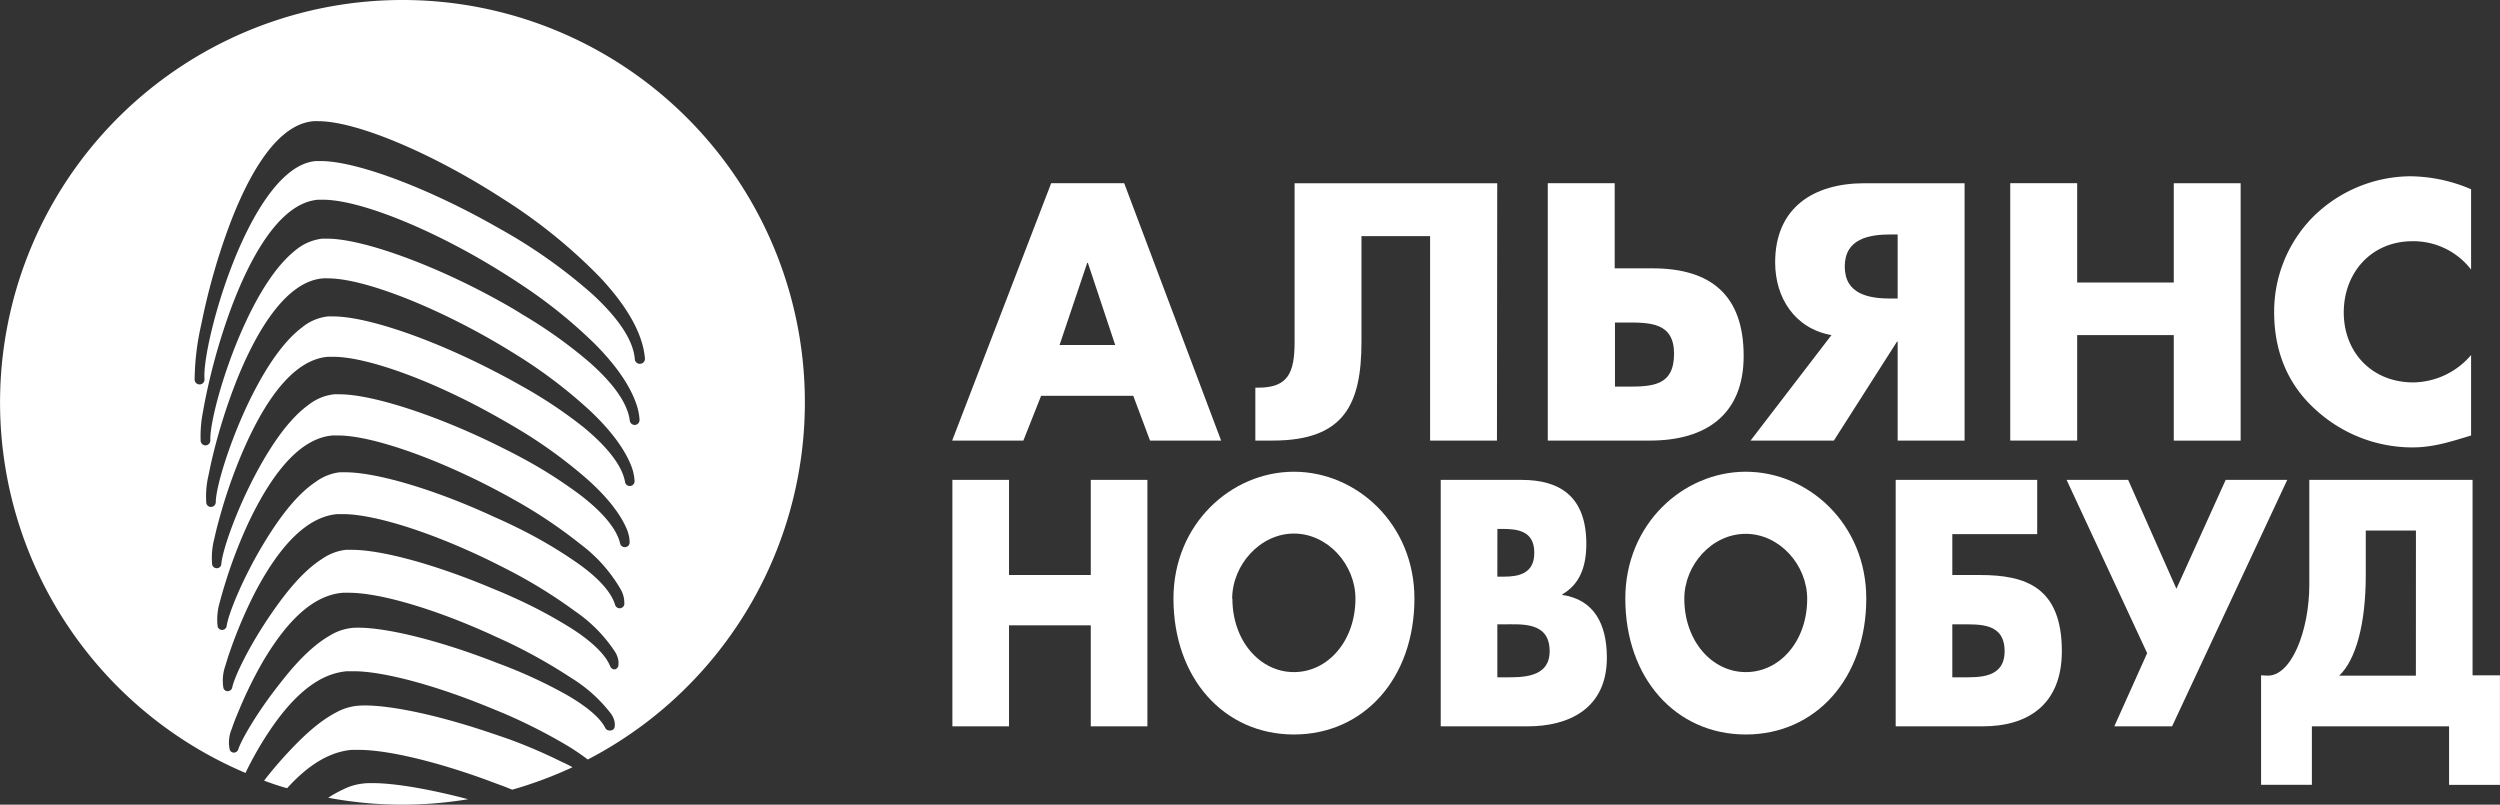 <?xml version="1.0" encoding="UTF-8"?> <svg xmlns="http://www.w3.org/2000/svg" viewBox="0 0 456.51 146.94"><rect x="0" y="0" width="456.51" height="146.94" fill="#333333" stroke="none"/> <defs> <style>.cls-1{fill:#fff;}</style> </defs> <g id="Слой_2" data-name="Слой 2"> <g id="Слой_1-2" data-name="Слой 1"> <path class="cls-1" d="M199.18,105V87.63h10.34v45H199.18V114.19H184.25v18.44H173.91v-45h10.34V105Z"></path> <path class="cls-1" d="M258.28,109.3c0,14.56-9.24,24.82-22,24.82s-22-10.26-22-24.82c0-13.61,10.55-23.16,22-23.16S258.28,95.69,258.28,109.3Zm-33.24,0c0,7.76,5.06,13.43,11.24,13.43s11.23-5.67,11.23-13.43c0-6.2-5.06-11.87-11.23-11.87S225,103.15,225,109.35Z"></path> <path class="cls-1" d="M263.08,132.63v-45h14.77c7.07,0,11.82,3.1,11.82,11.7,0,4.06-1.16,7.34-4.38,9.19v.12c5.7.84,8.13,5.19,8.13,11.46,0,9.43-7.13,12.53-14.41,12.53Zm10.34-27.33h1.16c2.74,0,5.59-.54,5.59-4.36,0-4.12-3.21-4.36-6-4.36h-.74Zm0,18.38h1.32c3.06,0,8.23.18,8.23-4.77,0-5.43-5.12-4.9-8.49-4.9h-1.06Z"></path> <path class="cls-1" d="M340.79,109.3c0,14.56-9.23,24.82-22,24.82s-22-10.26-22-24.82c0-13.61,10.55-23.16,22-23.16S340.79,95.69,340.79,109.3Zm-33.23,0c0,7.76,5.06,13.43,11.24,13.43S330,117.11,330,109.35c0-6.2-5.06-11.87-11.23-11.87S307.56,103.15,307.56,109.35Z"></path> <path class="cls-1" d="M356.5,105h5.07c8.23,0,14.93,2.15,14.93,13.91,0,9.9-6.39,13.72-14.41,13.72H346.16v-45H372v9.91H356.5Zm0,18.68h1.85c3.06,0,7.7.18,7.7-4.77,0-5.2-4.59-4.9-8-4.9H356.5Z"></path> <path class="cls-1" d="M396.63,132.63H386.08l6-13.36L377.37,87.63h11.24l8.81,19.88,9-19.88h11.24Z"></path> <path class="cls-1" d="M422.16,143.31h-9.28v-20l1,.06c4.54.3,7.81-8.29,7.81-16.59V87.63H451.5v35.69h5v20h-9.29V132.63H422.16Zm19-46.43H432V105c0,9.07-1.85,15.52-4.85,18.38h14Z"></path> <path class="cls-1" d="M190.11,72.28l-3.24,8.17h-13l18.08-47h13.33l17.7,47H210l-3.06-8.17ZM198.65,48h-.12l-5.05,15h10.16Z"></path> <path class="cls-1" d="M273.35,80.45H261.14V43.12H248.61V62.38c0,11.4-3.11,18.07-16.2,18.07h-3.18V70.79h.5c5.48,0,6.67-2.68,6.67-8.41V33.46h37Z"></path> <path class="cls-1" d="M301.33,80.45h-18.7v-47h12.22V49h6.91C312.42,49,318.4,53.9,318.4,65,318.4,75.78,311.42,80.45,301.33,80.45ZM296.9,58.89h-2V70.6h2c4.74,0,8.79-.06,8.79-6C305.69,58.89,301.33,58.89,296.9,58.89Z"></path> <path class="cls-1" d="M334.43,61.19c-6.67-1.18-10.28-6.79-10.28-13.27,0-10,7-14.46,16.32-14.46h18.27v47H346.52V62.38h-.12L334.87,80.45H319.66Zm12.09-18.38h-1.18c-4,0-8.48.74-8.48,5.86s4.49,5.85,8.48,5.85h1.18Z"></path> <path class="cls-1" d="M396.94,51.59V33.46h12.21v47H396.94V61.19H379.3V80.45H367.08v-47H379.3V51.59Z"></path> <path class="cls-1" d="M451.23,49.23a13.27,13.27,0,0,0-10.72-5.18c-7.48,0-12.53,5.74-12.53,13s5.11,12.78,12.71,12.78a14.09,14.09,0,0,0,10.54-5V79.52c-4.05,1.24-7,2.18-10.78,2.18a26.18,26.18,0,0,1-17.64-6.92C417.63,70.1,415.27,64,415.27,57a24.61,24.61,0,0,1,6.91-17.2,25.47,25.47,0,0,1,17.89-7.61,28.61,28.61,0,0,1,11.16,2.37Z"></path> <path class="cls-1" d="M66.37,143.07a10.51,10.51,0,0,0-3.66,1.06,22.24,22.24,0,0,0-2.78,1.54,73.75,73.75,0,0,0,13.55,1.27,74.51,74.51,0,0,0,12-1C78.34,144.07,72.08,143,68,143,67.39,143,66.86,143,66.37,143.07ZM93,135c-1.13-.4-2.28-.79-3.45-1.18-9.29-3.15-17.86-5-22.92-5q-.73,0-1.38.06a10,10,0,0,0-3.84,1.2c-3.44,1.79-6.45,4.79-8.95,7.47-1.58,1.7-3,3.4-4.24,5,1.38.51,2.8,1,4.21,1.38,3.91-4.33,7.79-6.63,11.76-7,.42,0,.85,0,1.32,0,5.17,0,13.9,2.05,23.34,5.49l2.69,1c.66.24,1.33.51,2,.78a75.15,75.15,0,0,0,11-4.1c-.62-.35-1.29-.69-2-1A94.56,94.56,0,0,0,93,135ZM73.48,0A73.48,73.48,0,0,0,44.83,141.14a62.33,62.33,0,0,1,4-7.1c4.79-7.32,9.55-11.07,14.56-11.47.37,0,.76,0,1.18,0,5.37,0,14.84,2.53,24.73,6.59l.82.33,2,.83A100.43,100.43,0,0,1,103.33,136a41.58,41.58,0,0,1,4,2.69A73.47,73.47,0,0,0,73.48,0Zm37.86,133.39h0a.87.87,0,0,1-.81-.45c-.91-1.87-3.46-4-7.18-6.13a89.05,89.05,0,0,0-9.91-4.73c-.86-.35-1.73-.68-2.6-1l-1-.39c-9.78-3.75-19.12-6.07-24.39-6.07-.43,0-.83,0-1.21.05a9.63,9.63,0,0,0-4,1.38c-3.59,2.06-6.72,5.67-9,8.6-4.21,5.28-7.2,10.48-7.74,12.21a.87.87,0,0,1-.74.57h-.06a.8.8,0,0,1-.74-.5,6.22,6.22,0,0,1,.36-3.83c.24-.74.57-1.62,1-2.63a77.79,77.79,0,0,1,4.49-9.33c4.82-8.27,9.66-12.49,14.81-12.9.35,0,.71,0,1.09,0,5.67,0,15.66,2.94,26.08,7.68l.23.11,2.69,1.23a97.82,97.82,0,0,1,11.66,6.57,26.77,26.77,0,0,1,7.24,6.55,3.8,3.8,0,0,1,.63,1.5,3.65,3.65,0,0,1,0,.87A.81.81,0,0,1,111.34,133.39Zm.94-11.16h0a.86.86,0,0,1-.84-.52c-.81-2.12-3.39-4.63-7.28-7.08a85.16,85.16,0,0,0-10.32-5.49c-1.1-.5-2.22-1-3.36-1.45l-.43-.18c-10.38-4.38-20.27-7.11-25.8-7.11-.39,0-.77,0-1.12,0A9.52,9.52,0,0,0,58.9,102c-2.89,1.82-5.8,4.91-9.13,9.73-4.19,6-7,11.9-7.37,13.84a.88.88,0,0,1-.76.64h-.07a.8.8,0,0,1-.77-.56,8.18,8.18,0,0,1,.37-4.14c.24-.84.56-1.83.94-2.91a83.27,83.27,0,0,1,4.44-10.38c4.76-9.1,9.83-13.92,15.07-14.34.32,0,.66,0,1,0,5.85,0,16.6,3.45,27.4,8.78,1,.5,2,1,3,1.52a91.17,91.17,0,0,1,12,7.44,26.77,26.77,0,0,1,7.3,7.42,4.32,4.32,0,0,1,.6,1.59,3.92,3.92,0,0,1,0,.9A.84.84,0,0,1,112.28,122.23Zm.92-11.16h0a.88.88,0,0,1-.87-.58c-.69-2.41-3.24-5.19-7.36-8a82.86,82.86,0,0,0-10.73-6.24c-1.29-.64-2.61-1.25-4-1.86-10.79-5-21.46-8.15-27.19-8.15-.37,0-.71,0-1,0A9.22,9.22,0,0,0,57.64,88c-3,2-6,5.54-9.25,10.85-4.08,6.67-6.73,13.38-7,15.46a.85.85,0,0,1-.77.72h-.07a.84.84,0,0,1-.8-.61,10.85,10.85,0,0,1,.39-4.48c.24-.93.54-2,.91-3.19A87.33,87.33,0,0,1,45.44,95.3c4.77-10,9.91-15.36,15.31-15.78.31,0,.63,0,1,0,6,0,17.55,4,28.69,9.86,1.06.56,2.11,1.12,3.15,1.71A88.59,88.59,0,0,1,106,99.37a27.59,27.59,0,0,1,7.36,8.28,5.22,5.22,0,0,1,.59,1.68,7.82,7.82,0,0,1,.06,1A.86.86,0,0,1,113.2,111.07Zm.93-11.16h0a.86.86,0,0,1-.89-.65c-.59-2.64-3.17-5.76-7.45-9a84.63,84.63,0,0,0-11.15-7c-1.34-.72-2.73-1.4-4.12-2.09C79.33,75.68,67.85,72,62,72c-.35,0-.67,0-1,0a9.18,9.18,0,0,0-4.61,1.89c-3.09,2.22-6.14,6.14-9.34,12-4,7.37-6.47,14.78-6.63,17.09a.83.83,0,0,1-.78.78h-.07a.85.85,0,0,1-.83-.66,13.84,13.84,0,0,1,.41-4.8c.22-1,.51-2.21.87-3.48a93.64,93.64,0,0,1,4.34-12.46c4.77-11,10-16.77,15.54-17.21q.45,0,.93,0c6.27,0,18.32,4.4,30,11,1.1.62,2.19,1.24,3.26,1.88a87.46,87.46,0,0,1,12.82,9.19c3.66,3.2,6.15,6.28,7.43,9.13a7.77,7.77,0,0,1,.56,1.78,6.78,6.78,0,0,1,.07,1A.85.85,0,0,1,114.13,99.91Zm.93-11.16h0a.88.88,0,0,1-.92-.71c-.48-2.88-3.09-6.32-7.55-10A83.35,83.35,0,0,0,95,70.34c-1.4-.8-2.84-1.57-4.28-2.32C79,61.9,67,57.78,60.83,57.78c-.34,0-.65,0-.95,0a9,9,0,0,0-4.79,2.06c-3.17,2.4-6.34,6.82-9.44,13.12C42,80.45,39.42,88.85,39.4,91.72a.89.89,0,0,1-.82.85h-.06a.85.85,0,0,1-.85-.73,16.81,16.81,0,0,1,.42-5.11c.22-1.12.49-2.39.83-3.77a104.78,104.78,0,0,1,4.29-13.5C46.5,61.27,51.9,51.38,59,50.83a8.57,8.57,0,0,1,.89,0c6.45,0,19.31,5,31.27,12.05,1.13.67,2.26,1.36,3.38,2.06A89.29,89.29,0,0,1,107.75,75c3.73,3.52,6.25,6.89,7.49,10a9,9,0,0,1,.64,2.91A.89.89,0,0,1,115.06,88.75ZM116,77.59h0a.91.91,0,0,1-1-.78c-.36-3.11-3-6.88-7.65-10.9a85.77,85.77,0,0,0-12-8.51C94,56.53,92.49,55.67,91,54.85c-12-6.64-24.9-11.27-31.28-11.27-.31,0-.61,0-.89,0a9.31,9.31,0,0,0-5,2.22c-3.28,2.64-6.5,7.44-9.54,14.27-3.62,8.13-6,17.25-5.88,20.34a.91.91,0,0,1-.81.92h-.07a.9.9,0,0,1-.89-.78,22.86,22.86,0,0,1,.44-5.44c.21-1.21.47-2.58.79-4A112.55,112.55,0,0,1,42.1,56.55c3.27-8.84,8.72-19.5,16-20.08q.42,0,.87,0c6.74,0,20.13,5.4,32.54,13.14,1.19.73,2.35,1.49,3.5,2.25a89.71,89.71,0,0,1,13.59,10.92c3.84,3.86,6.37,7.51,7.55,10.86a11.13,11.13,0,0,1,.52,2,7.62,7.62,0,0,1,.11,1.06A.89.89,0,0,1,116,77.59Zm.92-11.16h0a.91.91,0,0,1-1-.83c-.26-3.39-2.87-7.38-7.73-11.87a95.67,95.67,0,0,0-17-12c-12.63-7.26-26-12.32-32.64-12.32-.3,0-.59,0-.85,0-6.84.54-12.23,11.38-14.83,17.79-3.58,8.79-5.78,18.64-5.53,22a.9.9,0,0,1-.83,1h-.07a.91.91,0,0,1-.9-.83,46.75,46.75,0,0,1,1.21-10.11A120.12,120.12,0,0,1,41,43.62c3.28-9.48,8.77-20.91,16.29-21.49a7.33,7.33,0,0,1,.83,0c7,0,20.88,5.85,33.81,14.23a96.74,96.74,0,0,1,17.59,14.23c5.13,5.46,7.9,10.48,8.25,14.91A.9.9,0,0,1,116.92,66.43Z"></path> </g> </g> </svg> 